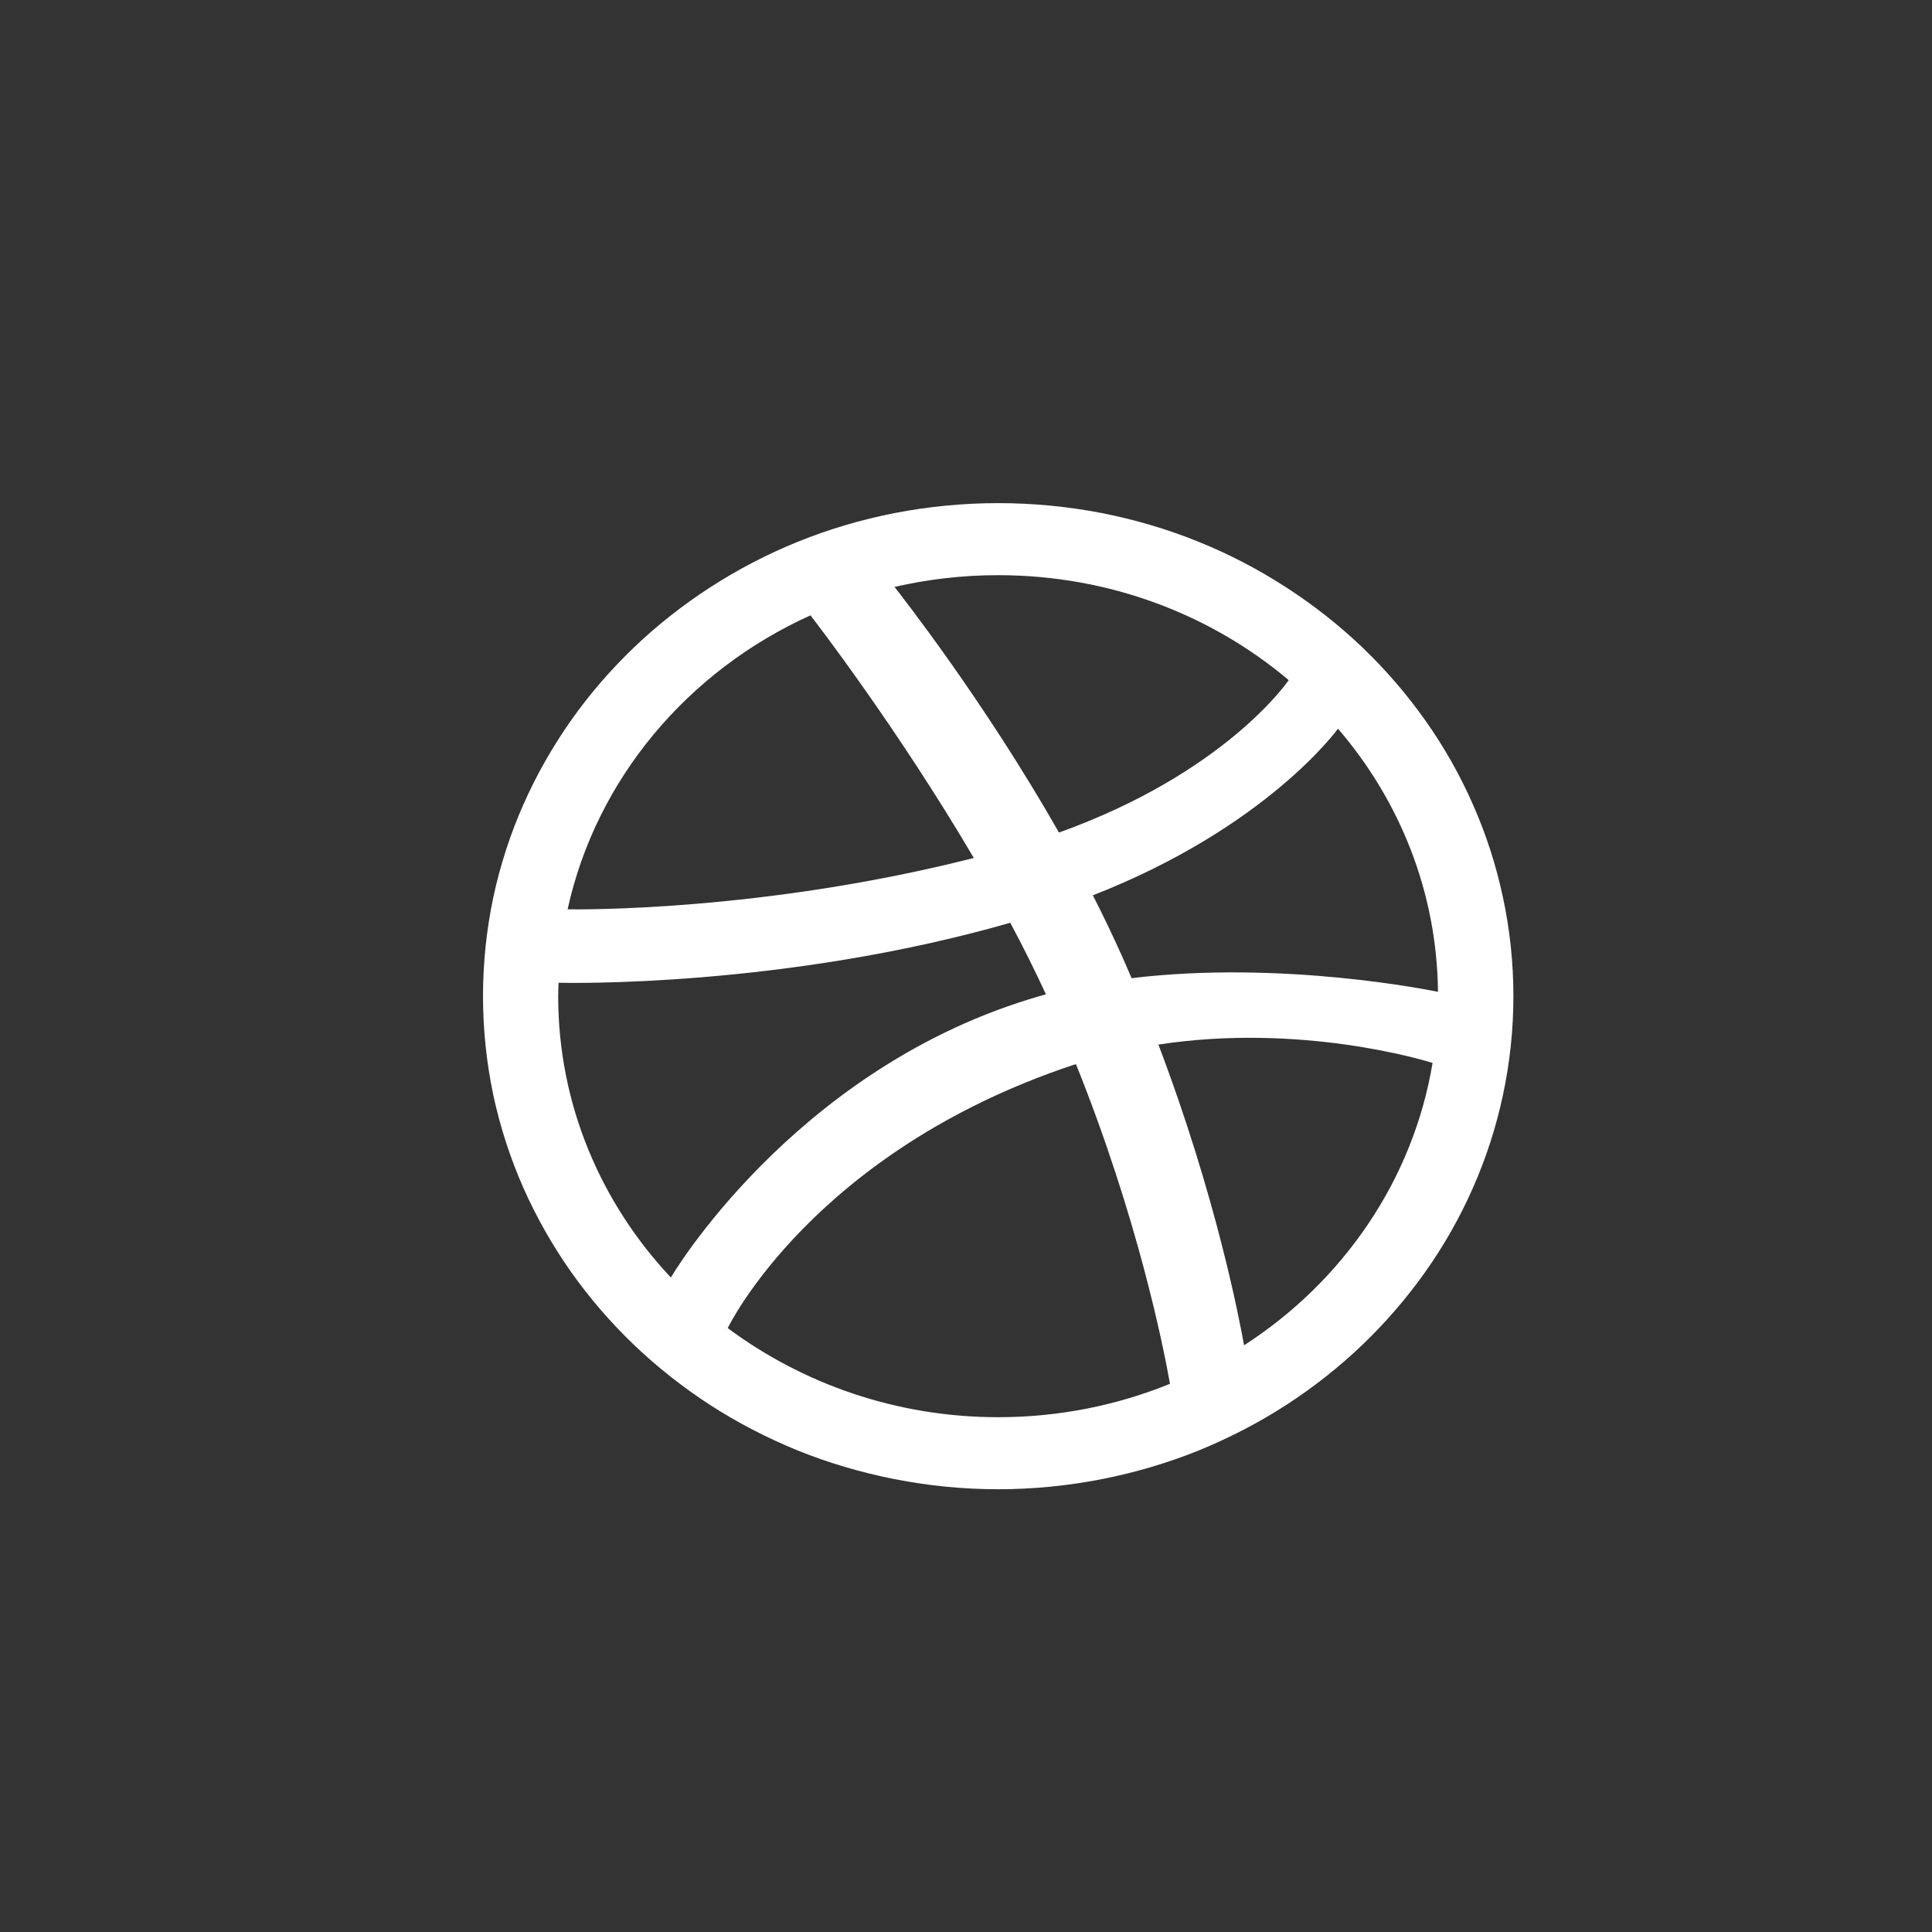 <svg width="24" height="24" viewBox="0 0 24 24" fill="none" xmlns="http://www.w3.org/2000/svg">
<rect x="0" y="0" width="24" height="24" fill="#333333" stroke="none"/>
<path d="M18.8 12.375C18.8 12.79 18.756 13.204 18.669 13.608C18.585 14.002 18.46 14.389 18.296 14.759C18.136 15.122 17.938 15.472 17.706 15.799C17.477 16.123 17.214 16.428 16.925 16.705C16.636 16.982 16.317 17.233 15.978 17.453C15.636 17.674 15.271 17.863 14.891 18.018C14.505 18.174 14.1 18.293 13.689 18.374C13.267 18.457 12.833 18.5 12.4 18.5C11.966 18.5 11.532 18.457 11.111 18.374C10.699 18.293 10.295 18.174 9.908 18.018C9.529 17.863 9.163 17.674 8.821 17.453C8.482 17.233 8.164 16.982 7.874 16.705C7.585 16.428 7.322 16.123 7.093 15.799C6.863 15.472 6.664 15.122 6.503 14.759C6.339 14.389 6.214 14.002 6.129 13.608C6.044 13.204 6 12.79 6 12.375C6 11.96 6.044 11.545 6.129 11.142C6.214 10.748 6.339 10.36 6.503 9.991C6.664 9.627 6.863 9.277 7.093 8.95C7.322 8.625 7.585 8.321 7.875 8.043C8.164 7.767 8.482 7.516 8.821 7.297C9.163 7.075 9.529 6.885 9.908 6.731C10.295 6.574 10.699 6.455 11.111 6.374C11.532 6.292 11.966 6.25 12.4 6.25C12.833 6.25 13.267 6.292 13.689 6.374C14.1 6.455 14.505 6.574 14.891 6.731C15.271 6.885 15.636 7.075 15.978 7.297C16.317 7.516 16.636 7.767 16.925 8.043C17.214 8.321 17.477 8.625 17.706 8.95C17.938 9.277 18.136 9.627 18.296 9.991C18.46 10.36 18.585 10.748 18.669 11.142C18.756 11.545 18.8 11.96 18.8 12.375ZM10.068 7.644C8.544 8.333 7.406 9.677 7.051 11.296C7.195 11.298 9.473 11.325 12.097 10.658C11.151 9.05 10.14 7.737 10.068 7.644ZM12.55 11.463C9.736 12.27 7.035 12.211 6.938 12.208C6.937 12.264 6.934 12.319 6.934 12.375C6.934 13.719 7.464 14.944 8.334 15.87C8.333 15.867 9.828 13.328 12.778 12.415C12.849 12.392 12.922 12.372 12.993 12.352C12.856 12.055 12.707 11.757 12.55 11.463ZM16.009 8.449C15.047 7.637 13.784 7.145 12.4 7.145C11.956 7.145 11.525 7.196 11.112 7.291C11.194 7.397 12.22 8.7 13.155 10.342C15.217 9.603 15.996 8.468 16.009 8.449ZM13.366 13.219C13.354 13.223 13.342 13.226 13.33 13.23C10.105 14.306 9.052 16.474 9.04 16.498C9.968 17.188 11.132 17.605 12.4 17.605C13.157 17.605 13.878 17.457 14.534 17.19C14.453 16.733 14.135 15.132 13.366 13.219ZM15.454 16.712C16.681 15.92 17.553 14.662 17.796 13.204C17.683 13.169 16.154 12.706 14.39 12.976C15.107 14.862 15.398 16.397 15.454 16.712ZM13.576 11.122C13.703 11.371 13.825 11.625 13.939 11.88C13.979 11.972 14.019 12.061 14.057 12.151C15.935 11.925 17.784 12.305 17.863 12.321C17.851 11.081 17.387 9.943 16.621 9.052C16.61 9.066 15.734 10.278 13.576 11.122Z" fill-rule="evenodd" clip-rule="evenodd" fill="#ffffff"/>
</svg>
